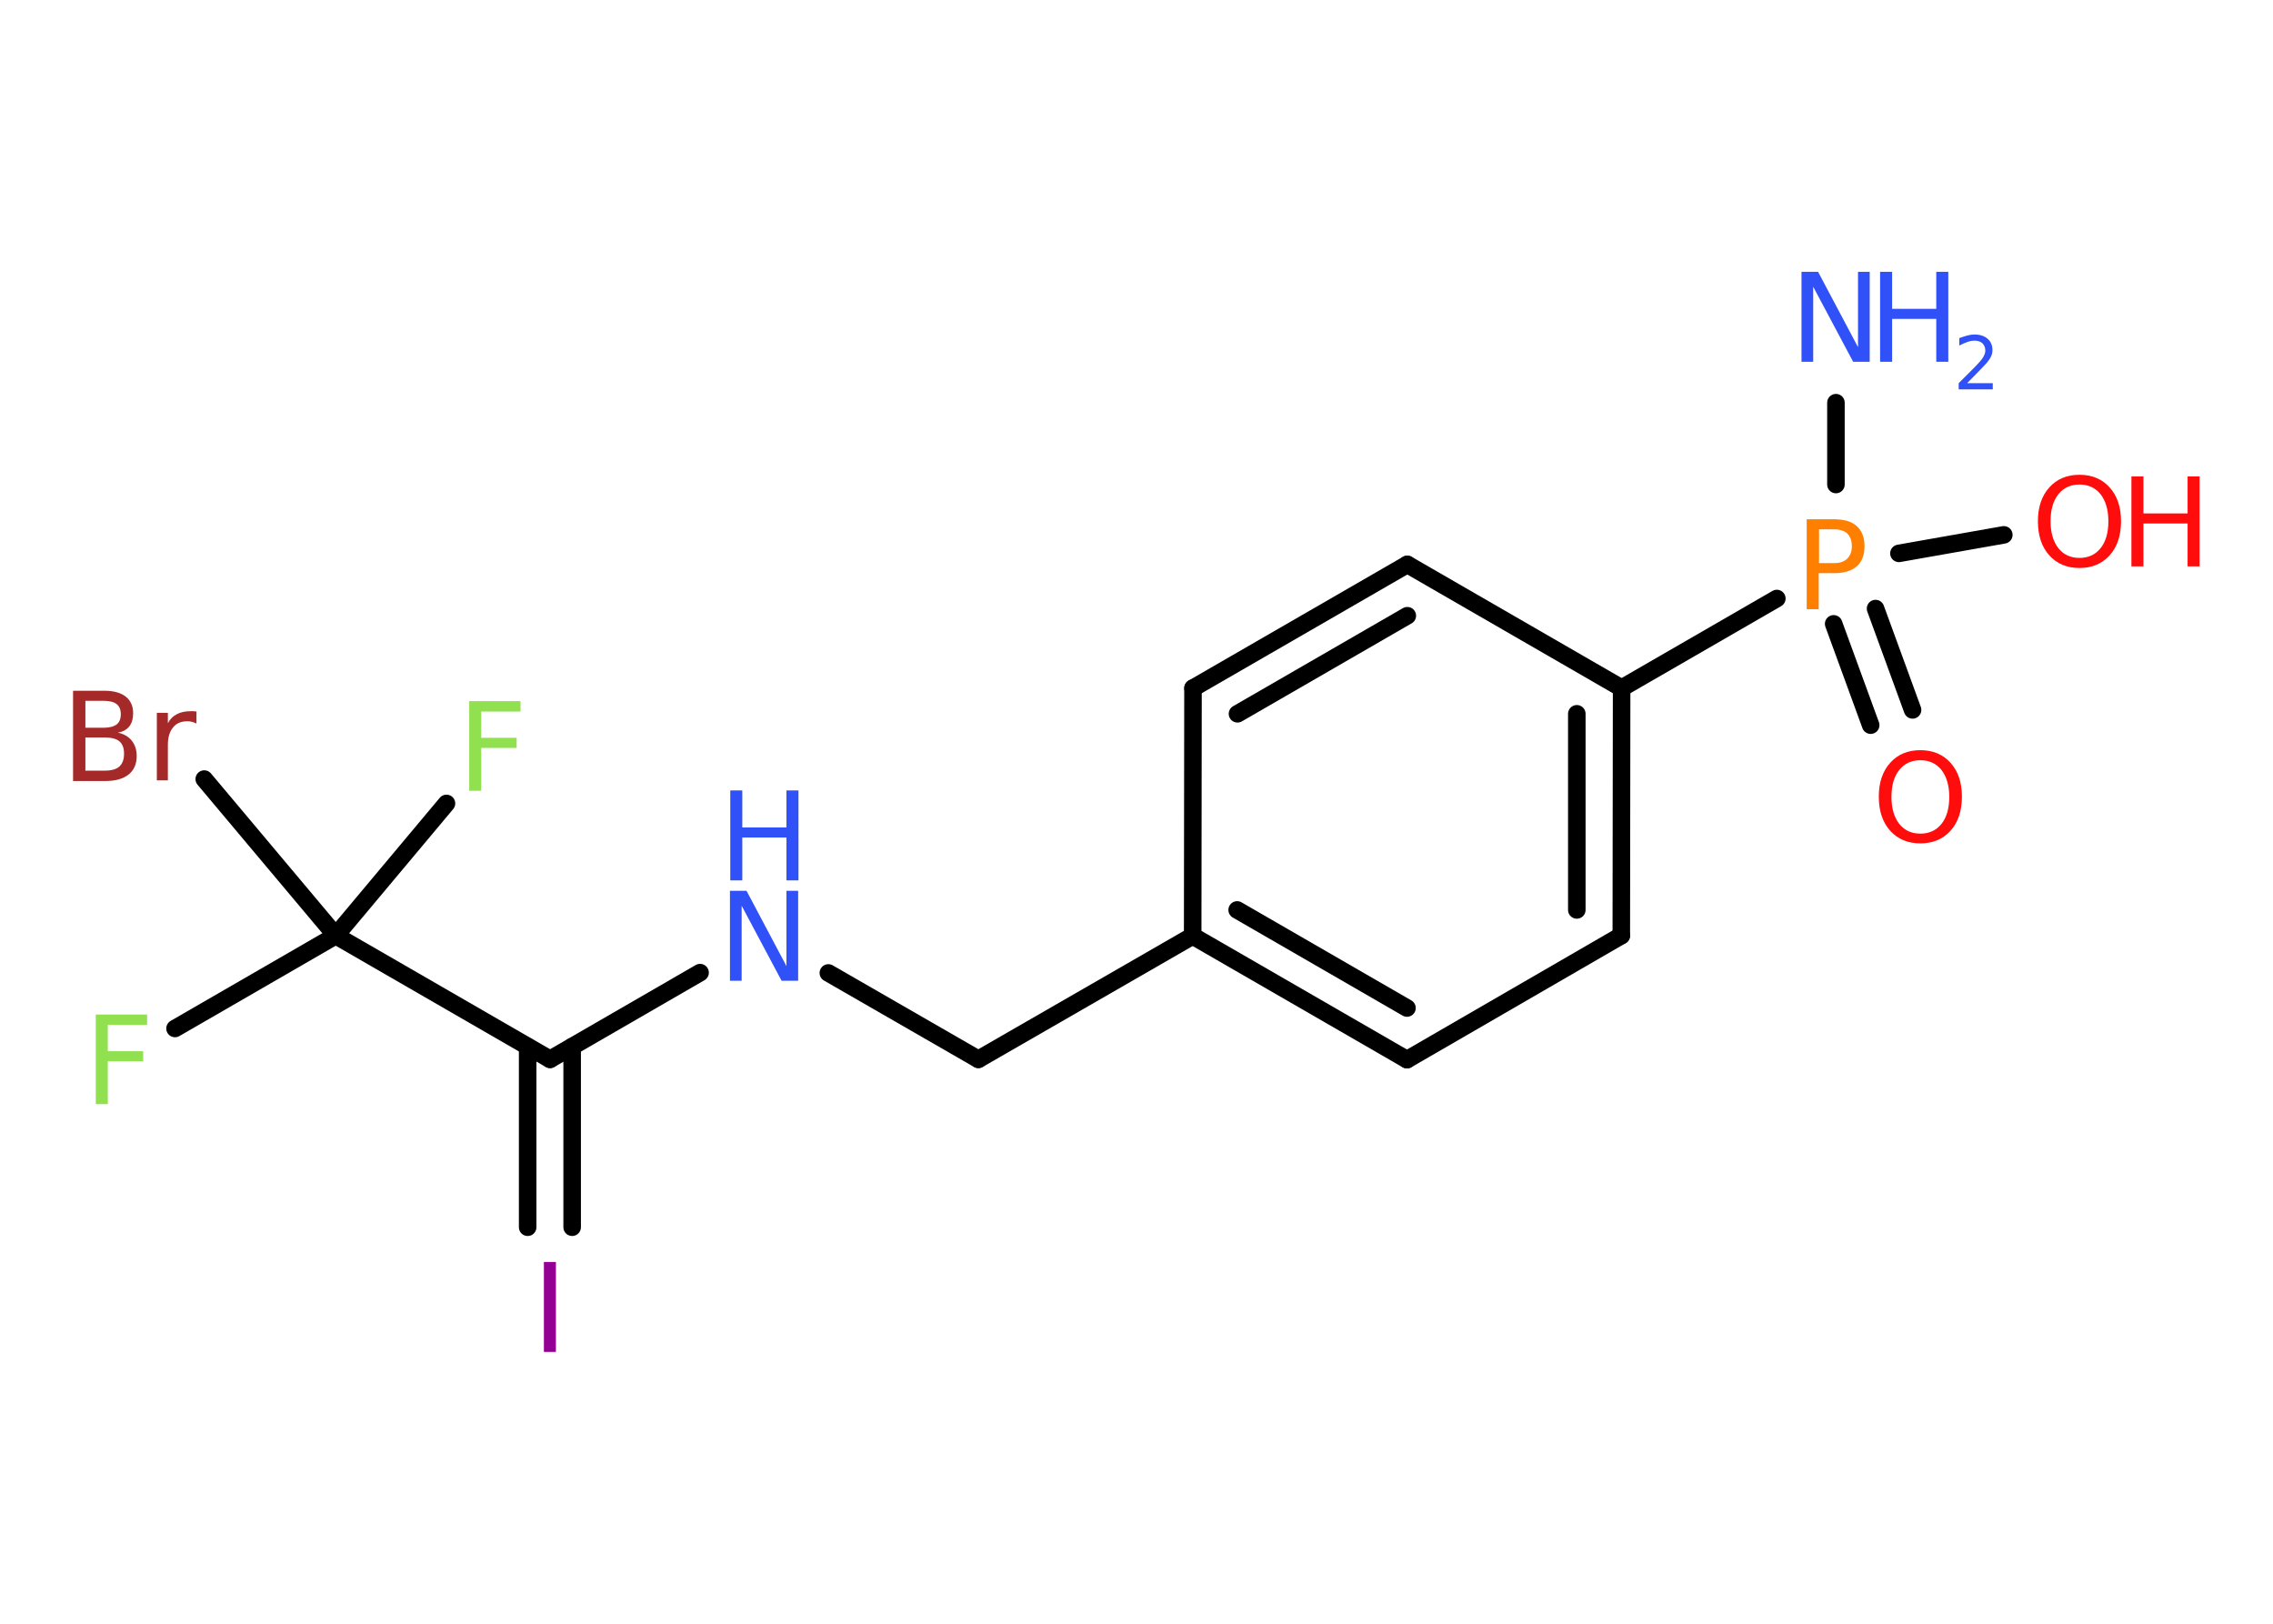 <?xml version='1.0' encoding='UTF-8'?>
<!DOCTYPE svg PUBLIC "-//W3C//DTD SVG 1.1//EN" "http://www.w3.org/Graphics/SVG/1.1/DTD/svg11.dtd">
<svg version='1.2' xmlns='http://www.w3.org/2000/svg' xmlns:xlink='http://www.w3.org/1999/xlink' width='70.0mm' height='50.0mm' viewBox='0 0 70.0 50.0'>
  <desc>Generated by the Chemistry Development Kit (http://github.com/cdk)</desc>
  <g stroke-linecap='round' stroke-linejoin='round' stroke='#000000' stroke-width='.54' fill='#3050F8'>
    <rect x='.0' y='.0' width='70.0' height='50.0' fill='#FFFFFF' stroke='none'/>
    <g id='mol1' class='mol'>
      <line id='mol1bnd1' class='bond' x1='56.54' y1='12.4' x2='56.54' y2='14.92'/>
      <g id='mol1bnd2' class='bond'>
        <line x1='57.76' y1='18.74' x2='58.9' y2='21.86'/>
        <line x1='56.47' y1='19.21' x2='57.61' y2='22.33'/>
      </g>
      <line id='mol1bnd3' class='bond' x1='58.48' y1='17.04' x2='61.71' y2='16.47'/>
      <line id='mol1bnd4' class='bond' x1='54.72' y1='18.43' x2='49.94' y2='21.19'/>
      <g id='mol1bnd5' class='bond'>
        <line x1='49.93' y1='28.81' x2='49.94' y2='21.19'/>
        <line x1='48.56' y1='28.02' x2='48.56' y2='21.98'/>
      </g>
      <line id='mol1bnd6' class='bond' x1='49.93' y1='28.81' x2='43.33' y2='32.63'/>
      <g id='mol1bnd7' class='bond'>
        <line x1='36.73' y1='28.82' x2='43.33' y2='32.63'/>
        <line x1='38.1' y1='28.02' x2='43.33' y2='31.04'/>
      </g>
      <line id='mol1bnd8' class='bond' x1='36.73' y1='28.82' x2='30.13' y2='32.62'/>
      <line id='mol1bnd9' class='bond' x1='30.13' y1='32.62' x2='25.51' y2='29.96'/>
      <line id='mol1bnd10' class='bond' x1='21.56' y1='29.95' x2='16.94' y2='32.62'/>
      <g id='mol1bnd11' class='bond'>
        <line x1='17.62' y1='32.23' x2='17.62' y2='37.79'/>
        <line x1='16.25' y1='32.23' x2='16.25' y2='37.79'/>
      </g>
      <line id='mol1bnd12' class='bond' x1='16.94' y1='32.62' x2='10.34' y2='28.81'/>
      <line id='mol1bnd13' class='bond' x1='10.34' y1='28.81' x2='5.39' y2='31.67'/>
      <line id='mol1bnd14' class='bond' x1='10.34' y1='28.81' x2='13.75' y2='24.74'/>
      <line id='mol1bnd15' class='bond' x1='10.34' y1='28.81' x2='6.29' y2='23.99'/>
      <line id='mol1bnd16' class='bond' x1='36.73' y1='28.82' x2='36.74' y2='21.19'/>
      <g id='mol1bnd17' class='bond'>
        <line x1='43.34' y1='17.38' x2='36.74' y2='21.19'/>
        <line x1='43.34' y1='18.96' x2='38.11' y2='21.98'/>
      </g>
      <line id='mol1bnd18' class='bond' x1='49.94' y1='21.19' x2='43.34' y2='17.38'/>
      <g id='mol1atm1' class='atom'>
        <path d='M55.49 8.37h.5l1.23 2.32v-2.32h.36v2.77h-.51l-1.23 -2.31v2.31h-.36v-2.77z' stroke='none'/>
        <path d='M57.9 8.37h.37v1.14h1.36v-1.14h.37v2.77h-.37v-1.32h-1.36v1.32h-.37v-2.77z' stroke='none'/>
        <path d='M60.59 11.8h.78v.19h-1.05v-.19q.13 -.13 .35 -.35q.22 -.22 .28 -.29q.11 -.12 .15 -.21q.04 -.08 .04 -.16q.0 -.13 -.09 -.22q-.09 -.08 -.24 -.08q-.11 .0 -.22 .04q-.12 .04 -.25 .11v-.23q.14 -.05 .25 -.08q.12 -.03 .21 -.03q.26 .0 .41 .13q.15 .13 .15 .35q.0 .1 -.04 .19q-.04 .09 -.14 .21q-.03 .03 -.18 .19q-.15 .15 -.42 .43z' stroke='none'/>
      </g>
      <path id='mol1atm2' class='atom' d='M56.02 16.3v1.04h.47q.26 .0 .4 -.14q.14 -.14 .14 -.38q.0 -.25 -.14 -.39q-.14 -.13 -.4 -.13h-.47zM55.64 15.99h.84q.47 .0 .7 .21q.24 .21 .24 .62q.0 .41 -.24 .62q-.24 .21 -.7 .21h-.47v1.11h-.37v-2.77z' stroke='none' fill='#FF8000'/>
      <path id='mol1atm3' class='atom' d='M59.14 23.41q-.41 .0 -.65 .3q-.24 .3 -.24 .83q.0 .52 .24 .83q.24 .3 .65 .3q.41 .0 .65 -.3q.24 -.3 .24 -.83q.0 -.52 -.24 -.83q-.24 -.3 -.65 -.3zM59.14 23.1q.58 .0 .93 .39q.35 .39 .35 1.04q.0 .66 -.35 1.05q-.35 .39 -.93 .39q-.58 .0 -.93 -.39q-.35 -.39 -.35 -1.05q.0 -.65 .35 -1.04q.35 -.39 .93 -.39z' stroke='none' fill='#FF0D0D'/>
      <g id='mol1atm4' class='atom'>
        <path d='M64.04 14.92q-.41 .0 -.65 .3q-.24 .3 -.24 .83q.0 .52 .24 .83q.24 .3 .65 .3q.41 .0 .65 -.3q.24 -.3 .24 -.83q.0 -.52 -.24 -.83q-.24 -.3 -.65 -.3zM64.04 14.62q.58 .0 .93 .39q.35 .39 .35 1.04q.0 .66 -.35 1.05q-.35 .39 -.93 .39q-.58 .0 -.93 -.39q-.35 -.39 -.35 -1.05q.0 -.65 .35 -1.04q.35 -.39 .93 -.39z' stroke='none' fill='#FF0D0D'/>
        <path d='M65.64 14.67h.37v1.14h1.36v-1.14h.37v2.77h-.37v-1.32h-1.36v1.32h-.37v-2.77z' stroke='none' fill='#FF0D0D'/>
      </g>
      <g id='mol1atm10' class='atom'>
        <path d='M22.49 27.43h.5l1.23 2.32v-2.32h.36v2.77h-.51l-1.23 -2.31v2.31h-.36v-2.77z' stroke='none'/>
        <path d='M22.49 24.34h.37v1.14h1.36v-1.14h.37v2.77h-.37v-1.32h-1.36v1.32h-.37v-2.77z' stroke='none'/>
      </g>
      <path id='mol1atm12' class='atom' d='M16.75 38.86h.37v2.77h-.37v-2.77z' stroke='none' fill='#940094'/>
      <path id='mol1atm14' class='atom' d='M2.94 31.24h1.59v.32h-1.21v.81h1.09v.31h-1.09v1.32h-.37v-2.77z' stroke='none' fill='#90E050'/>
      <path id='mol1atm15' class='atom' d='M14.44 21.59h1.59v.32h-1.21v.81h1.09v.31h-1.09v1.32h-.37v-2.77z' stroke='none' fill='#90E050'/>
      <path id='mol1atm16' class='atom' d='M2.63 22.71v1.02h.6q.31 .0 .45 -.13q.14 -.13 .14 -.39q.0 -.26 -.14 -.38q-.14 -.12 -.45 -.12h-.6zM2.63 21.58v.83h.55q.27 .0 .41 -.1q.13 -.1 .13 -.32q.0 -.21 -.13 -.31q-.13 -.1 -.41 -.1h-.55zM2.26 21.27h.95q.43 .0 .66 .18q.23 .18 .23 .51q.0 .26 -.12 .41q-.12 .15 -.35 .19q.28 .06 .43 .25q.15 .19 .15 .47q.0 .37 -.25 .57q-.25 .2 -.72 .2h-.99v-2.77zM6.05 22.28q-.06 -.03 -.13 -.05q-.07 -.02 -.15 -.02q-.29 .0 -.44 .19q-.16 .19 -.16 .54v1.09h-.34v-2.08h.34v.32q.1 -.19 .28 -.28q.17 -.09 .42 -.09q.04 .0 .08 .0q.04 .0 .1 .01v.35z' stroke='none' fill='#A62929'/>
    </g>
  </g>
</svg>
